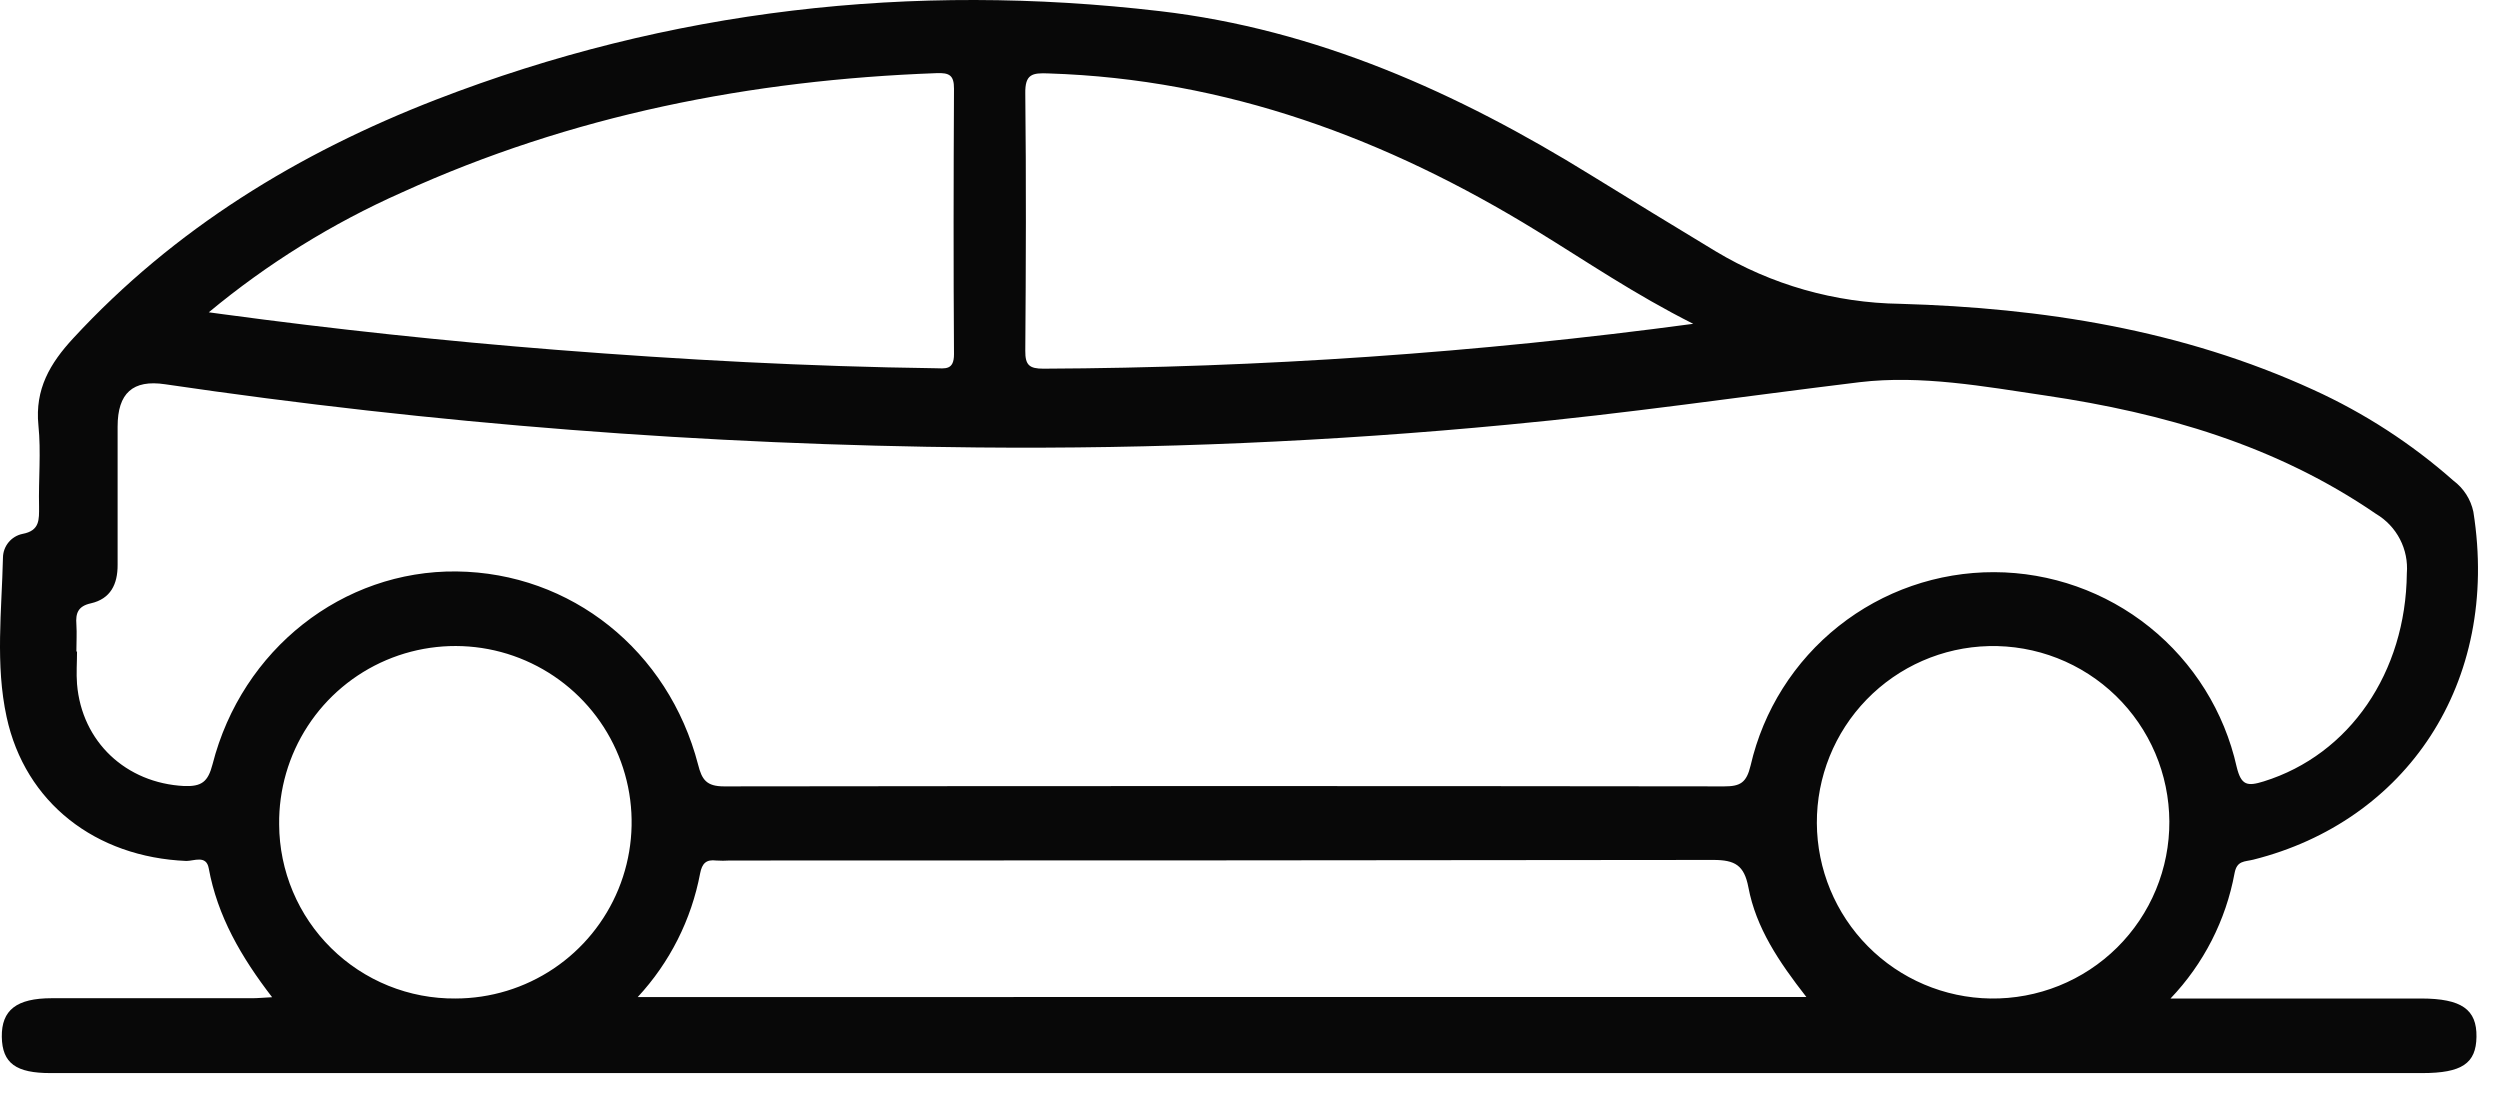 <svg width="112" height="49" viewBox="0 0 112 49" fill="none" xmlns="http://www.w3.org/2000/svg">
<path d="M108.469 44.733H97.239C98.722 43.18 99.719 41.228 100.109 39.116C100.216 38.545 100.557 38.61 100.947 38.513C107.765 36.801 112.024 30.63 110.807 22.929C110.69 22.372 110.373 21.877 109.917 21.536C108.037 19.874 105.919 18.501 103.635 17.462C97.762 14.773 91.509 13.793 85.129 13.611C82.211 13.571 79.356 12.758 76.854 11.254C74.988 10.126 73.128 8.99 71.273 7.845C65.306 4.154 58.984 1.316 51.956 0.498C40.852 -0.801 30.002 0.414 19.541 4.462C13.373 6.852 7.818 10.241 3.279 15.156C2.244 16.276 1.559 17.429 1.721 19.052C1.844 20.253 1.721 21.477 1.75 22.692C1.75 23.276 1.792 23.773 1.007 23.919C0.762 23.97 0.543 24.102 0.384 24.295C0.225 24.487 0.137 24.728 0.133 24.977C0.078 27.36 -0.214 29.769 0.296 32.12C1.127 35.967 4.286 38.402 8.35 38.571C8.695 38.571 9.24 38.298 9.35 38.895C9.743 41.038 10.795 42.863 12.191 44.675C11.769 44.697 11.542 44.72 11.308 44.72C8.312 44.72 5.318 44.72 2.322 44.72C0.734 44.72 0.065 45.256 0.081 46.45C0.098 47.645 0.731 48.074 2.26 48.074C4.769 48.074 7.279 48.074 9.789 48.074H108.515C110.291 48.074 110.93 47.642 110.946 46.45C110.966 45.223 110.278 44.736 108.469 44.733ZM46.985 3.29C54.949 3.543 62.121 6.212 68.838 10.338C71.065 11.702 73.221 13.182 75.857 14.507C66.207 15.804 56.482 16.475 46.745 16.517C46.115 16.517 45.927 16.358 45.933 15.715C45.962 11.874 45.975 8.033 45.933 4.193C45.917 3.316 46.242 3.258 46.985 3.29ZM17.999 8.624C25.606 5.16 33.638 3.582 41.956 3.277C42.528 3.254 42.742 3.368 42.739 3.975C42.719 7.939 42.712 11.906 42.739 15.871C42.739 16.598 42.339 16.504 41.888 16.497C36.223 16.422 30.57 16.117 24.924 15.673C19.927 15.279 14.943 14.746 9.974 14.075L9.354 13.991C11.975 11.813 14.884 10.007 17.999 8.624ZM20.408 44.733C19.377 44.742 18.355 44.548 17.399 44.161C16.443 43.774 15.573 43.203 14.839 42.478C14.104 41.755 13.521 40.893 13.12 39.942C12.72 38.992 12.511 37.972 12.506 36.941C12.486 35.376 12.931 33.839 13.786 32.527C14.64 31.215 15.866 30.187 17.306 29.573C18.747 28.96 20.337 28.788 21.875 29.08C23.413 29.373 24.83 30.116 25.945 31.215C27.06 32.314 27.823 33.72 28.137 35.254C28.451 36.788 28.301 38.381 27.708 39.83C27.114 41.279 26.104 42.519 24.804 43.392C23.504 44.265 21.974 44.731 20.408 44.733ZM20.454 25.601C15.36 25.546 10.841 29.081 9.522 34.24C9.318 35.029 9.032 35.243 8.247 35.214C5.649 35.081 3.666 33.24 3.451 30.646C3.412 30.162 3.451 29.672 3.451 29.188H3.422C3.422 28.786 3.448 28.377 3.422 27.974C3.383 27.471 3.494 27.156 4.071 27.029C4.955 26.828 5.273 26.172 5.269 25.305C5.269 23.24 5.269 21.176 5.269 19.111C5.269 17.614 5.948 16.997 7.399 17.215C19.45 18.99 31.607 19.936 43.787 20.046C51.719 20.122 59.65 19.781 67.546 19.026C72.822 18.536 78.062 17.76 83.318 17.121C86.074 16.796 88.886 17.312 91.645 17.721C96.928 18.504 101.966 19.948 106.447 23.023C106.903 23.293 107.275 23.686 107.519 24.158C107.763 24.629 107.869 25.159 107.826 25.688C107.781 30.12 105.271 33.805 101.418 35.006C100.677 35.237 100.405 35.188 100.203 34.357C99.65 31.887 98.274 29.678 96.3 28.093C94.327 26.508 91.873 25.641 89.342 25.633C86.811 25.626 84.352 26.478 82.369 28.052C80.386 29.625 78.997 31.825 78.428 34.292C78.243 35.068 77.967 35.23 77.243 35.23C62.309 35.211 47.375 35.211 32.44 35.23C31.651 35.23 31.444 34.931 31.275 34.256C29.944 29.136 25.574 25.659 20.454 25.601ZM28.57 44.668C30.006 43.121 30.975 41.2 31.366 39.126C31.453 38.678 31.638 38.496 32.083 38.551C32.285 38.564 32.488 38.564 32.69 38.551C47.378 38.551 62.065 38.543 76.75 38.525C77.724 38.525 78.139 38.759 78.328 39.753C78.669 41.564 79.688 43.08 80.925 44.665L28.57 44.668ZM89.175 44.733C87.108 44.703 85.135 43.863 83.681 42.394C82.226 40.925 81.406 38.944 81.395 36.877C81.385 34.81 82.186 32.821 83.626 31.338C85.066 29.855 87.03 28.995 89.097 28.945C90.146 28.919 91.191 29.103 92.168 29.485C93.146 29.868 94.038 30.442 94.791 31.173C95.544 31.904 96.144 32.779 96.556 33.745C96.967 34.711 97.181 35.749 97.187 36.799C97.192 37.849 96.988 38.889 96.586 39.859C96.184 40.83 95.593 41.71 94.847 42.449C94.101 43.187 93.215 43.77 92.241 44.162C91.267 44.554 90.225 44.748 89.175 44.733Z" fill="#080808"/>
</svg>
